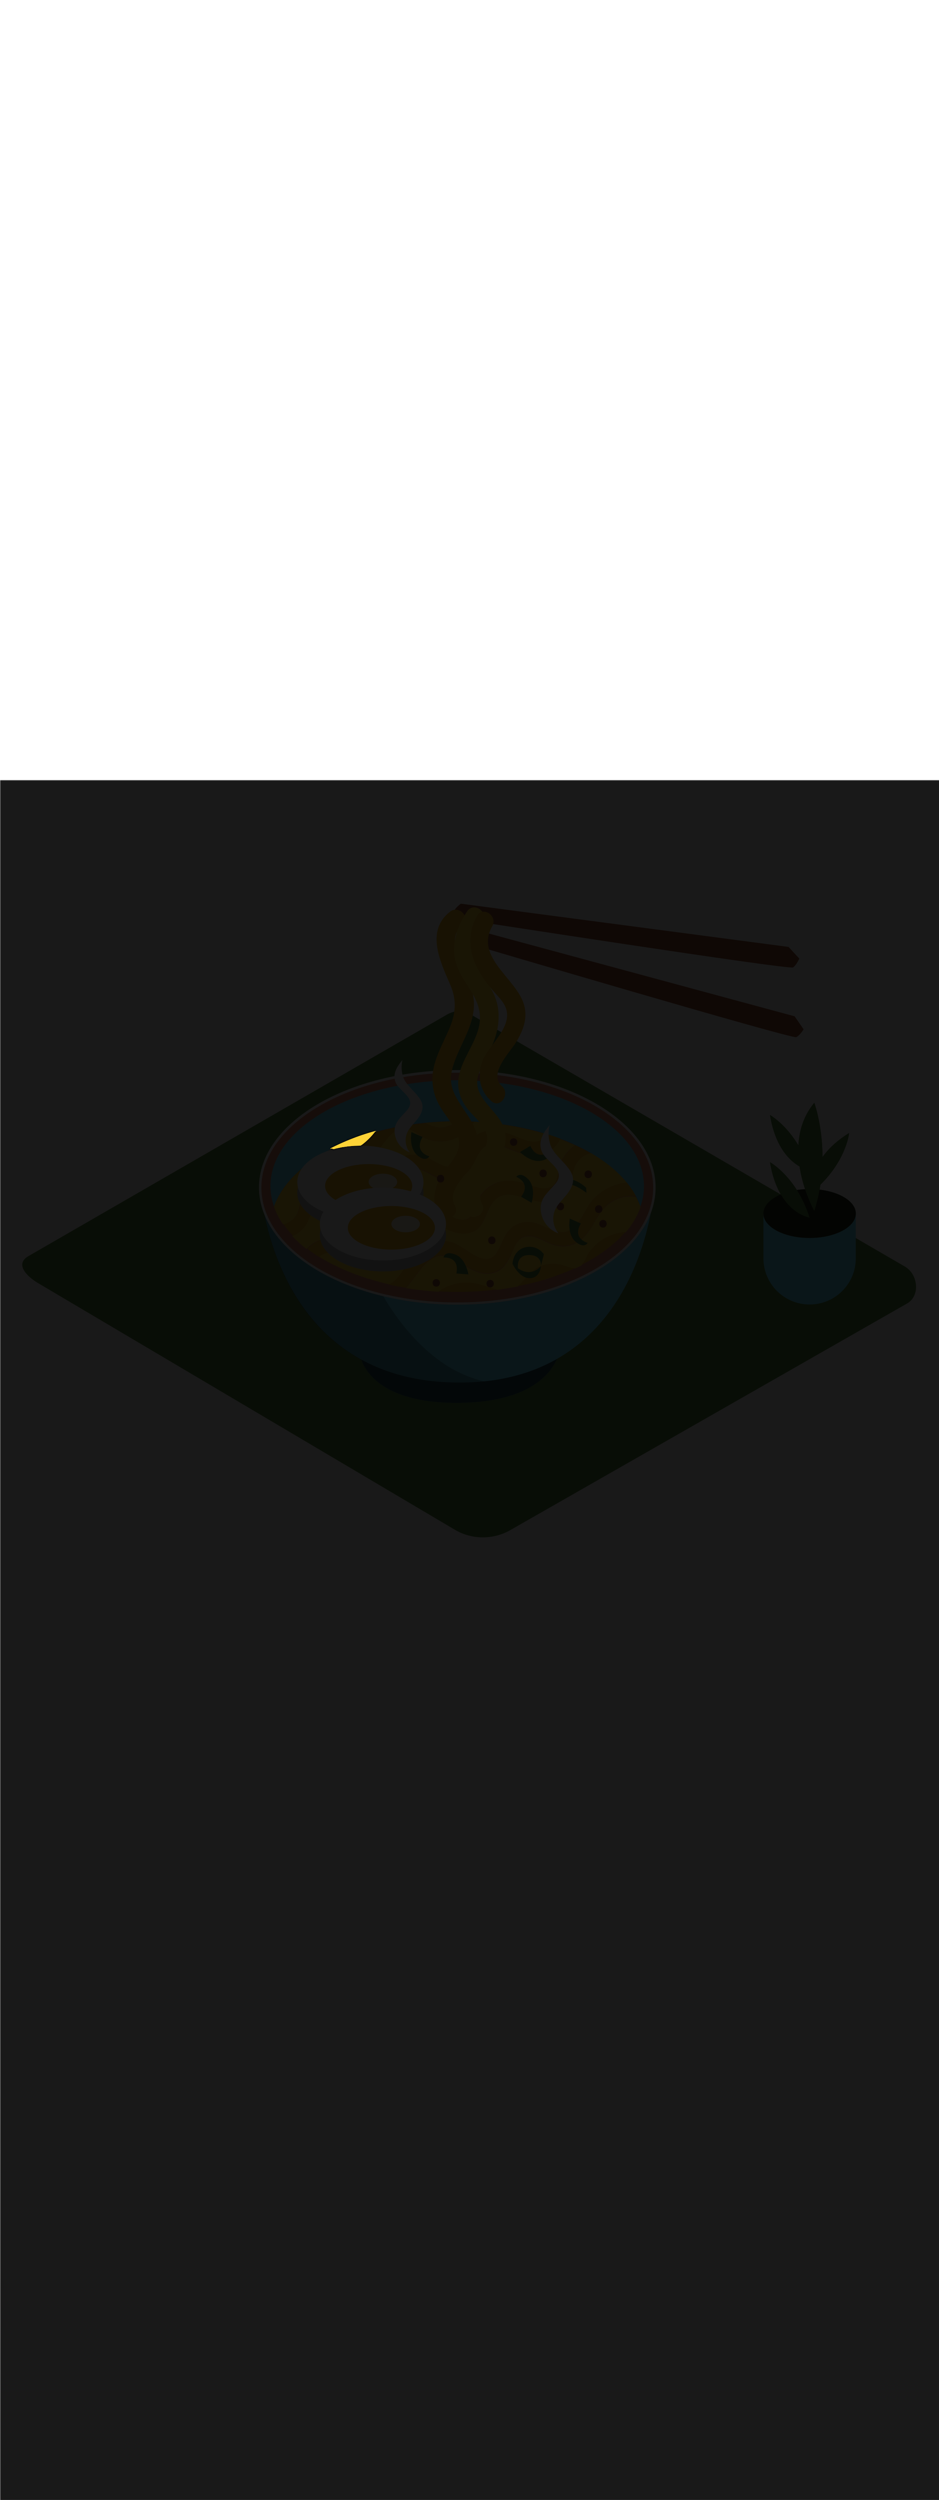 <ns0:svg xmlns:ns0="http://www.w3.org/2000/svg" version="1.1" id="Layer_1" x="0px" y="0px" viewBox="0 0 500 500" style="width: 188px;" xml:space="preserve" data-imageid="noodles-82" imageName="Noodles" class="illustrations_image"><ns0:defs><ns0:mask id="spotlight-mask"><ns0:rect x="0" y="0" width="100%" height="100%" fill="white" opacity="0.9" /><ns0:style type="text/css" fill="black" /><ns0:style type="text/css" style="" fill="black" /><ns0:path class="st10_noodles-82" d="M 200.292 186.794 L 200.251 186.768 L 200.207 186.745 L 200.161 186.727 L 200.114 186.713 L 200.066 186.704 L 200.016 186.7 L 199.967 186.701 L 199.918 186.707 L 199.87 186.717 L 199.621 186.784 L 199.62 186.784 L 199.372 186.852 L 199.371 186.852 L 199.123 186.92 L 199.122 186.921 L 198.874 186.989 L 198.873 186.989 L 198.625 187.059 L 198.624 187.059 L 198.377 187.129 L 198.376 187.129 L 198.129 187.199 L 198.127 187.199 L 197.88 187.27 L 197.879 187.27 L 197.632 187.342 L 197.631 187.342 L 197.385 187.414 L 197.384 187.414 L 197.137 187.487 L 197.136 187.487 L 196.89 187.56 L 196.889 187.56 L 196.642 187.634 L 196.641 187.634 L 196.395 187.708 L 196.394 187.708 L 196.149 187.783 L 196.148 187.783 L 195.902 187.858 L 195.901 187.859 L 195.656 187.934 L 195.655 187.934 L 195.409 188.011 L 195.408 188.011 L 195.163 188.088 L 195.162 188.088 L 194.918 188.165 L 194.916 188.165 L 194.672 188.243 L 194.671 188.243 L 194.426 188.322 L 194.425 188.322 L 194.181 188.401 L 194.18 188.401 L 193.936 188.48 L 193.935 188.481 L 193.691 188.56 L 193.69 188.561 L 193.447 188.641 L 193.446 188.641 L 193.202 188.722 L 193.201 188.723 L 192.958 188.804 L 192.957 188.804 L 192.714 188.886 L 192.713 188.886 L 192.47 188.969 L 192.469 188.969 L 192.227 189.052 L 192.226 189.052 L 191.983 189.136 L 191.982 189.136 L 191.74 189.22 L 191.739 189.221 L 191.497 189.305 L 191.496 189.305 L 191.254 189.39 L 191.253 189.391 L 191.012 189.476 L 191.011 189.476 L 190.769 189.562 L 190.768 189.563 L 190.527 189.649 L 190.526 189.65 L 190.285 189.736 L 190.284 189.737 L 190.043 189.824 L 190.042 189.825 L 189.802 189.913 L 189.801 189.913 L 189.561 190.001 L 189.56 190.002 L 189.319 190.091 L 189.318 190.091 L 189.079 190.181 L 189.078 190.181 L 188.838 190.271 L 188.837 190.271 L 188.597 190.362 L 188.596 190.362 L 188.357 190.453 L 188.356 190.453 L 188.117 190.545 L 188.116 190.545 L 187.877 190.637 L 187.876 190.638 L 187.638 190.73 L 187.637 190.73 L 187.398 190.823 L 187.397 190.824 L 187.159 190.917 L 187.158 190.917 L 186.92 191.011 L 186.919 191.012 L 186.681 191.106 L 186.68 191.106 L 186.443 191.201 L 186.442 191.202 L 186.205 191.297 L 186.204 191.297 L 185.966 191.393 L 185.966 191.394 L 185.729 191.49 L 185.728 191.49 L 185.491 191.587 L 185.49 191.588 L 185.254 191.685 L 185.253 191.685 L 185.016 191.783 L 185.015 191.783 L 184.779 191.882 L 184.778 191.882 L 184.543 191.981 L 184.542 191.981 L 184.306 192.08 L 184.305 192.081 L 184.07 192.18 L 184.069 192.181 L 183.834 192.281 L 183.833 192.281 L 183.598 192.382 L 183.597 192.382 L 183.362 192.483 L 183.361 192.484 L 183.127 192.585 L 183.126 192.585 L 182.892 192.687 L 182.891 192.688 L 182.657 192.79 L 182.656 192.791 L 182.422 192.894 L 182.421 192.894 L 182.188 192.997 L 182.187 192.998 L 181.953 193.102 L 181.953 193.102 L 181.719 193.206 L 181.719 193.207 L 181.486 193.311 L 181.485 193.312 L 181.252 193.417 L 181.251 193.417 L 181.019 193.523 L 181.018 193.523 L 180.786 193.63 L 180.785 193.63 L 180.553 193.737 L 180.552 193.737 L 180.32 193.844 L 180.319 193.844 L 180.088 193.952 L 180.087 193.952 L 179.856 194.06 L 179.855 194.061 L 179.624 194.169 L 179.623 194.169 L 179.392 194.278 L 179.391 194.279 L 179.161 194.388 L 179.16 194.388 L 178.93 194.498 L 178.929 194.498 L 178.699 194.609 L 178.698 194.609 L 178.468 194.72 L 178.467 194.72 L 178.238 194.831 L 178.237 194.831 L 178.007 194.943 L 178.007 194.943 L 177.777 195.055 L 177.777 195.056 L 177.548 195.168 L 177.547 195.168 L 177.318 195.281 L 177.317 195.282 L 177.089 195.395 L 177.088 195.395 L 176.86 195.509 L 176.859 195.509 L 176.631 195.623 L 176.63 195.624 L 176.403 195.738 L 176.402 195.739 L 176.174 195.854 L 176.132 195.878 L 176.092 195.906 L 176.055 195.938 L 176.021 195.974 L 175.991 196.012 L 175.965 196.054 L 175.943 196.097 L 175.925 196.143 L 175.912 196.19 L 175.904 196.239 L 175.904 196.241 L 175.935 196.225 L 175.935 196.225 L 176.02 196.182 L 176.02 196.182 L 176.105 196.139 L 176.106 196.138 L 176.19 196.096 L 176.191 196.095 L 176.276 196.053 L 176.321 196.033 L 176.368 196.018 L 176.416 196.007 L 176.464 196.001 L 176.514 196 L 176.563 196.004 L 176.611 196.012 L 176.658 196.026 L 176.826 196.082 L 176.992 196.135 L 177.158 196.187 L 177.324 196.237 L 177.49 196.286 L 177.657 196.333 L 177.698 196.344 L 179.042 195.977 L 182.146 195.335 L 185.345 194.873 L 188.607 194.593 L 191.9 194.5 L 191.911 194.5 L 192.045 194.423 L 192.194 194.337 L 192.342 194.248 L 192.489 194.159 L 192.636 194.068 L 192.782 193.975 L 192.911 193.891 L 192.973 193.844 L 193.05 193.784 L 193.128 193.723 L 193.205 193.663 L 193.282 193.602 L 193.358 193.542 L 193.435 193.481 L 193.511 193.419 L 193.588 193.358 L 193.664 193.297 L 193.739 193.235 L 193.815 193.173 L 193.891 193.111 L 193.966 193.049 L 194.041 192.986 L 194.116 192.924 L 194.191 192.861 L 194.265 192.798 L 194.34 192.735 L 194.414 192.671 L 194.488 192.608 L 194.562 192.544 L 194.635 192.48 L 194.709 192.416 L 194.782 192.352 L 194.855 192.287 L 194.928 192.223 L 195.001 192.158 L 195.074 192.093 L 195.146 192.028 L 195.218 191.963 L 195.29 191.897 L 195.362 191.831 L 195.434 191.766 L 195.505 191.7 L 195.577 191.633 L 195.648 191.567 L 195.719 191.5 L 195.789 191.433 L 195.86 191.367 L 195.93 191.299 L 196.001 191.232 L 196.071 191.165 L 196.14 191.097 L 196.21 191.029 L 196.28 190.961 L 196.349 190.893 L 196.418 190.824 L 196.487 190.756 L 196.556 190.687 L 196.624 190.618 L 196.693 190.549 L 196.761 190.48 L 196.829 190.41 L 196.897 190.34 L 196.965 190.271 L 197.032 190.201 L 197.099 190.13 L 197.167 190.06 L 197.233 189.989 L 197.3 189.919 L 197.367 189.848 L 197.433 189.777 L 197.5 189.705 L 197.566 189.634 L 197.631 189.562 L 197.697 189.49 L 197.763 189.418 L 197.828 189.346 L 197.893 189.274 L 197.958 189.201 L 198.023 189.128 L 198.087 189.055 L 198.152 188.982 L 198.216 188.909 L 198.28 188.835 L 198.344 188.762 L 198.408 188.688 L 198.471 188.614 L 198.535 188.54 L 198.598 188.465 L 198.661 188.391 L 198.724 188.316 L 198.786 188.241 L 198.849 188.166 L 198.911 188.091 L 198.973 188.015 L 199.035 187.939 L 199.097 187.864 L 199.158 187.788 L 199.219 187.711 L 199.281 187.635 L 199.342 187.558 L 199.402 187.482 L 199.463 187.405 L 199.523 187.328 L 199.584 187.25 L 199.644 187.173 L 199.704 187.095 L 199.736 187.057 L 199.773 187.022 L 199.812 186.991 L 199.854 186.965 L 199.899 186.942 L 199.945 186.925 L 199.968 186.918 L 199.967 186.918 L 200.231 186.845 L 200.232 186.845 L 200.324 186.82 L 200.292 186.794 Z" id="element_289" fill="black" /><ns0:path class="st10_noodles-82" d="M 200.292 186.794 L 200.251 186.768 L 200.207 186.745 L 200.161 186.727 L 200.114 186.713 L 200.066 186.704 L 200.016 186.7 L 199.967 186.701 L 199.918 186.707 L 199.87 186.717 L 199.621 186.784 L 199.62 186.784 L 199.372 186.852 L 199.371 186.852 L 199.123 186.92 L 199.122 186.921 L 198.874 186.989 L 198.873 186.989 L 198.625 187.059 L 198.624 187.059 L 198.377 187.129 L 198.376 187.129 L 198.129 187.199 L 198.127 187.199 L 197.88 187.27 L 197.879 187.27 L 197.632 187.342 L 197.631 187.342 L 197.385 187.414 L 197.384 187.414 L 197.137 187.487 L 197.136 187.487 L 196.89 187.56 L 196.889 187.56 L 196.642 187.634 L 196.641 187.634 L 196.395 187.708 L 196.394 187.708 L 196.149 187.783 L 196.148 187.783 L 195.902 187.858 L 195.901 187.859 L 195.656 187.934 L 195.655 187.934 L 195.409 188.011 L 195.408 188.011 L 195.163 188.088 L 195.162 188.088 L 194.918 188.165 L 194.916 188.165 L 194.672 188.243 L 194.671 188.243 L 194.426 188.322 L 194.425 188.322 L 194.181 188.401 L 194.18 188.401 L 193.936 188.48 L 193.935 188.481 L 193.691 188.56 L 193.69 188.561 L 193.447 188.641 L 193.446 188.641 L 193.202 188.722 L 193.201 188.723 L 192.958 188.804 L 192.957 188.804 L 192.714 188.886 L 192.713 188.886 L 192.47 188.969 L 192.469 188.969 L 192.227 189.052 L 192.226 189.052 L 191.983 189.136 L 191.982 189.136 L 191.74 189.22 L 191.739 189.221 L 191.497 189.305 L 191.496 189.305 L 191.254 189.39 L 191.253 189.391 L 191.012 189.476 L 191.011 189.476 L 190.769 189.562 L 190.768 189.563 L 190.527 189.649 L 190.526 189.65 L 190.285 189.736 L 190.284 189.737 L 190.043 189.824 L 190.042 189.825 L 189.802 189.913 L 189.801 189.913 L 189.561 190.001 L 189.56 190.002 L 189.319 190.091 L 189.318 190.091 L 189.079 190.181 L 189.078 190.181 L 188.838 190.271 L 188.837 190.271 L 188.597 190.362 L 188.596 190.362 L 188.357 190.453 L 188.356 190.453 L 188.117 190.545 L 188.116 190.545 L 187.877 190.637 L 187.876 190.638 L 187.638 190.73 L 187.637 190.73 L 187.398 190.823 L 187.397 190.824 L 187.159 190.917 L 187.158 190.917 L 186.92 191.011 L 186.919 191.012 L 186.681 191.106 L 186.68 191.106 L 186.443 191.201 L 186.442 191.202 L 186.205 191.297 L 186.204 191.297 L 185.966 191.393 L 185.966 191.394 L 185.729 191.49 L 185.728 191.49 L 185.491 191.587 L 185.49 191.588 L 185.254 191.685 L 185.253 191.685 L 185.016 191.783 L 185.015 191.783 L 184.779 191.882 L 184.778 191.882 L 184.543 191.981 L 184.542 191.981 L 184.306 192.08 L 184.305 192.081 L 184.07 192.18 L 184.069 192.181 L 183.834 192.281 L 183.833 192.281 L 183.598 192.382 L 183.597 192.382 L 183.362 192.483 L 183.361 192.484 L 183.127 192.585 L 183.126 192.585 L 182.892 192.687 L 182.891 192.688 L 182.657 192.79 L 182.656 192.791 L 182.422 192.894 L 182.421 192.894 L 182.188 192.997 L 182.187 192.998 L 181.953 193.102 L 181.953 193.102 L 181.719 193.206 L 181.719 193.207 L 181.486 193.311 L 181.485 193.312 L 181.252 193.417 L 181.251 193.417 L 181.019 193.523 L 181.018 193.523 L 180.786 193.63 L 180.785 193.63 L 180.553 193.737 L 180.552 193.737 L 180.32 193.844 L 180.319 193.844 L 180.088 193.952 L 180.087 193.952 L 179.856 194.06 L 179.855 194.061 L 179.624 194.169 L 179.623 194.169 L 179.392 194.278 L 179.391 194.279 L 179.161 194.388 L 179.16 194.388 L 178.93 194.498 L 178.929 194.498 L 178.699 194.609 L 178.698 194.609 L 178.468 194.72 L 178.467 194.72 L 178.238 194.831 L 178.237 194.831 L 178.007 194.943 L 178.007 194.943 L 177.777 195.055 L 177.777 195.056 L 177.548 195.168 L 177.547 195.168 L 177.318 195.281 L 177.317 195.282 L 177.089 195.395 L 177.088 195.395 L 176.86 195.509 L 176.859 195.509 L 176.631 195.623 L 176.63 195.624 L 176.403 195.738 L 176.402 195.739 L 176.174 195.854 L 176.132 195.878 L 176.092 195.906 L 176.055 195.938 L 176.021 195.974 L 175.991 196.012 L 175.965 196.054 L 175.943 196.097 L 175.925 196.143 L 175.912 196.19 L 175.904 196.239 L 175.904 196.241 L 175.935 196.225 L 175.935 196.225 L 176.02 196.182 L 176.02 196.182 L 176.105 196.139 L 176.106 196.138 L 176.19 196.096 L 176.191 196.095 L 176.276 196.053 L 176.321 196.033 L 176.368 196.018 L 176.416 196.007 L 176.464 196.001 L 176.514 196 L 176.563 196.004 L 176.611 196.012 L 176.658 196.026 L 176.826 196.082 L 176.992 196.135 L 177.158 196.187 L 177.324 196.237 L 177.49 196.286 L 177.657 196.333 L 177.698 196.344 L 179.042 195.977 L 182.146 195.335 L 185.345 194.873 L 188.607 194.593 L 191.9 194.5 L 191.911 194.5 L 192.045 194.423 L 192.194 194.337 L 192.342 194.248 L 192.489 194.159 L 192.636 194.068 L 192.782 193.975 L 192.911 193.891 L 192.973 193.844 L 193.05 193.784 L 193.128 193.723 L 193.205 193.663 L 193.282 193.602 L 193.358 193.542 L 193.435 193.481 L 193.511 193.419 L 193.588 193.358 L 193.664 193.297 L 193.739 193.235 L 193.815 193.173 L 193.891 193.111 L 193.966 193.049 L 194.041 192.986 L 194.116 192.924 L 194.191 192.861 L 194.265 192.798 L 194.34 192.735 L 194.414 192.671 L 194.488 192.608 L 194.562 192.544 L 194.635 192.48 L 194.709 192.416 L 194.782 192.352 L 194.855 192.287 L 194.928 192.223 L 195.001 192.158 L 195.074 192.093 L 195.146 192.028 L 195.218 191.963 L 195.29 191.897 L 195.362 191.831 L 195.434 191.766 L 195.505 191.7 L 195.577 191.633 L 195.648 191.567 L 195.719 191.5 L 195.789 191.433 L 195.86 191.367 L 195.93 191.299 L 196.001 191.232 L 196.071 191.165 L 196.14 191.097 L 196.21 191.029 L 196.28 190.961 L 196.349 190.893 L 196.418 190.824 L 196.487 190.756 L 196.556 190.687 L 196.624 190.618 L 196.693 190.549 L 196.761 190.48 L 196.829 190.41 L 196.897 190.34 L 196.965 190.271 L 197.032 190.201 L 197.099 190.13 L 197.167 190.06 L 197.233 189.989 L 197.3 189.919 L 197.367 189.848 L 197.433 189.777 L 197.5 189.705 L 197.566 189.634 L 197.631 189.562 L 197.697 189.49 L 197.763 189.418 L 197.828 189.346 L 197.893 189.274 L 197.958 189.201 L 198.023 189.128 L 198.087 189.055 L 198.152 188.982 L 198.216 188.909 L 198.28 188.835 L 198.344 188.762 L 198.408 188.688 L 198.471 188.614 L 198.535 188.54 L 198.598 188.465 L 198.661 188.391 L 198.724 188.316 L 198.786 188.241 L 198.849 188.166 L 198.911 188.091 L 198.973 188.015 L 199.035 187.939 L 199.097 187.864 L 199.158 187.788 L 199.219 187.711 L 199.281 187.635 L 199.342 187.558 L 199.402 187.482 L 199.463 187.405 L 199.523 187.328 L 199.584 187.25 L 199.644 187.173 L 199.704 187.095 L 199.736 187.057 L 199.773 187.022 L 199.812 186.991 L 199.854 186.965 L 199.899 186.942 L 199.945 186.925 L 199.968 186.918 L 199.967 186.918 L 200.231 186.845 L 200.232 186.845 L 200.324 186.82 L 200.292 186.794 Z" id="element_289" style="" fill="black" /></ns0:mask></ns0:defs><ns0:style type="text/css">
	.st0_noodles-82{fill:#55823D;}
	.st1_noodles-82{opacity:0.32;fill:url(#SVGID_1_);enable-background:new    ;}
	.st2_noodles-82{fill:#994F31;}
	.st3_noodles-82{opacity:0.32;fill:url(#SVGID_00000034052073941215362130000012509523182609799317_);enable-background:new    ;}
	.st4_noodles-82{fill:#68E1FD;}
	.st5_noodles-82{opacity:0.68;enable-background:new    ;}
	.st6_noodles-82{opacity:0.29;enable-background:new    ;}
	.st7_noodles-82{fill:#E28362;}
	.st8_noodles-82{fill:#FFFFFF;}
	.st9_noodles-82{fill:none;}
	.st10_noodles-82{fill:#FED337;}
	.st11_noodles-82{fill:#F4B322;}
	.st12_noodles-82{fill:#FFF2D4;}
</ns0:style>
<ns0:g id="background_noodles-82">
	<ns0:path class="st0_noodles-82" d="M242.7,399.1l-221.6-131c-7.1-4-13.1-10.5-6.2-14.7l222.4-128.2c3.3-2.1,8.4-3.4,11.8-1.4l232.7,135&#10;&#09;&#09;c7.1,4.1,8.3,15.5,1.3,19.6L271.9,398.9C262.9,404.1,251.8,404.2,242.7,399.1z" />
	
		<ns0:linearGradient id="SVGID_1_-noodles-82" gradientUnits="userSpaceOnUse" x1="173.267" y1="165.712" x2="228.487" y2="217.652" gradientTransform="matrix(1 0 0 -1 0 502)">
		<ns0:stop offset="0" style="stop-color:#000000;stop-opacity:0" />
		<ns0:stop offset="0.99" style="stop-color:#552800" />
	</ns0:linearGradient>
	<ns0:path class="st1_noodles-82" d="M157.3,338.6c6,1.8,12,3.6,18.2,4.9c3.8,0.7,7.6,1.1,11.4,1.3l39.5,36l54.9-58.7l-77.6-25.8l-103.2,14&#10;&#09;&#09;C110.4,317.5,145.7,335.1,157.3,338.6z" />
	<ns0:path class="st2_noodles-82" d="M166.9,254.4c-0.9,0.1-1.6,0.9-1.6,1.8c0.1,0.8,0.7,1.5,1.6,1.6c0.9-0.1,1.6-0.9,1.6-1.8&#10;&#09;&#09;C168.4,255.2,167.7,254.5,166.9,254.4z" />
	
		<ns0:linearGradient id="SVGID_00000096777891529687446330000013409424063235600300_-noodles-82" gradientUnits="userSpaceOnUse" x1="374.704" y1="204.576" x2="416.924" y2="244.296" gradientTransform="matrix(1 0 0 -1 0 502)">
		<ns0:stop offset="0" style="stop-color:#000000;stop-opacity:0" />
		<ns0:stop offset="0.99" style="stop-color:#552800" />
	</ns0:linearGradient>
	<ns0:path style="opacity:0.32;fill:url(#SVGID_00000096777891529687446330000013409424063235600300_);enable-background:new    ;" d="&#10;&#09;&#09;M366.2,306.2c6,1.8,12,3.6,18.2,4.9c3.8,0.7,7.6,1.1,11.4,1.3l6.4-4.3l44.3-32.9l-33.9-11.3l-80.2,27.9&#10;&#09;&#09;C342.4,299.1,354.6,302.7,366.2,306.2z" />
</ns0:g>
<ns0:g id="noodle_noodles-82">
	<ns0:path class="st4_noodles-82 targetColor" d="M191.9,306.4c0,0,3.4,24.9,51.1,24.9c57.8,0,56.2-34.2,56.2-34.2" style="fill: rgb(104, 225, 253);" />
	<ns0:path class="st5_noodles-82" d="M191.9,306.4c0,0,3.4,24.9,51.1,24.9c57.8,0,56.2-34.2,56.2-34.2" />
	<ns0:path class="st4_noodles-82 targetColor" d="M138.6,216c0,0,5.6,106.8,109.2,104.5C343.4,318.4,348.5,216,348.5,216H138.6z" style="fill: rgb(104, 225, 253);" />
	<ns0:path class="st6_noodles-82" d="M238.7,312c-11.3-7-20.9-17.1-28.5-27.9c-14.2-19.9-21.3-43.7-22.3-68h-49.4c0,0,5.6,106.8,109.2,104.5&#10;&#09;&#09;c3.5-0.1,6.9-0.3,10.2-0.6C251.1,318.3,244.6,315.6,238.7,312z" />
	<ns0:ellipse class="st7_noodles-82" cx="243.5" cy="216.8" rx="105" ry="61.7" />
	<ns0:path class="st8_noodles-82" d="M243.5,279.1c-58.2,0-105.6-28-105.6-62.4s47.4-62.4,105.6-62.4s105.6,28,105.6,62.4S301.8,279.1,243.5,279.1z&#10;&#09;&#09; M243.5,155.7c-57.5,0-104.3,27.4-104.3,61.1s46.8,61.1,104.3,61.1s104.3-27.4,104.3-61.1S301.1,155.7,243.5,155.7z" />
	<ns0:path class="st4_noodles-82 targetColor" d="M243.5,181.5c48.3,0,88.6,19.5,97.5,45.4c1.3-3.5,1.9-7.2,1.9-10.9c0-31.1-44.5-56.3-99.4-56.3&#10;&#09;&#09;s-99.5,25.2-99.5,56.3c0,3.7,0.7,7.4,1.9,10.9C155,201.1,195.2,181.5,243.5,181.5z" style="fill: rgb(104, 225, 253);" />
	<ns0:path class="st9_noodles-82" d="M275.8,269.2c-3.6,0.7-7.4,1.3-11.2,1.8C268.6,271.9,272.4,272,275.8,269.2z" />
	<ns0:path class="st9_noodles-82" d="M309.8,258c-1.2,0.6-2.3,1.1-3.5,1.7c0.6,0,1.2-0.2,1.7-0.4C308.7,259,309.3,258.5,309.8,258z" />
	<ns0:path class="st10_noodles-82" d="M174.2,244.1c8-0.3,13.7,6,21.2,7.1c8.7,1.2,11.6-9.7,15.3-15.4c3.4-5.2,8.3-9.8,14.9-9.6&#10;&#09;&#09;c6.9,0.1,18.5,11.4,24.4,6.5c2.6-2.2,3.2-7,4.8-9.9c1.3-2.5,3.2-4.7,5.5-6.3c6.2-4.5,13.3-3.8,20.2-1.5c3.8,1.2,9.2,3.6,13.1,1.4&#10;&#09;&#09;s3.4-8.2,4.6-11.8c1.5-4.2,4.3-7.8,8-10.3c-2.6-1.2-5.3-2.3-8.1-3.4c-1,2.1-2.4,4-4.2,5.5c-6.9,5.8-15.4,2.9-22.7-0.1&#10;&#09;&#09;c-4.7-1.9-10.9-4.3-14.9,0.2c-1.9,2.1-2.9,4.9-4.3,7.4c-2.7,5-6.6,9.2-12.7,9.3c-6.8,0.1-11.6-5.9-18-6.4&#10;&#09;&#09;c-8.7-0.7-10.9,12.5-16,17.5c-4.8,4.4-11.5,5.9-17.7,3.9c-3.1-1-5.4-3-7.9-5c-4.8-3.8-10.7-3-12.9,3.2c-2.3,6.6-3.4,12.2-10.1,15.7&#10;&#09;&#09;c-0.4,0.2-0.8,0.3-1.1,0.5c2.4,2.5,4.9,4.8,7.6,6.9C166.2,246.2,170,244.3,174.2,244.1z" />
	<ns0:path class="st10_noodles-82" d="M157.4,232.1c2.4-3.6,2.2-8.4,4.5-12.1c3.8-5.9,11.2-8.3,17.7-5.8c3.9,1.6,6.3,5.4,10.2,6.8&#10;&#09;&#09;c5.4,1.9,10.2-0.9,13.1-5.4c4.2-6.5,6.8-15.1,15.7-16.2c2.9-0.3,5.9,0.2,8.6,1.5c3.6,1.5,8.2,5.2,12.3,4.9&#10;&#09;&#09;c6.6-0.5,8.2-11.1,12.3-15.2c6.2-6.2,14.6-4.2,21.8-1.3c4.9,2,11.7,5.5,16.3,0.9c0.5-0.5,0.9-1.1,1.3-1.7&#10;&#09;&#09;c-12.6-3.8-25.6-6.1-38.8-6.7c-2.9,4.4-6.7,8-12.2,9.6c-4,1.1-8.3,1.1-12.3-0.2c-4.6-1.5-9.2-7-14.2-5.9&#10;&#09;&#09;c-5.7,1.2-9.1,8.2-12.9,11.9c-2.9,2.8-6.4,5-10.3,6.2c-7.4,2.4-15.4,1.5-22.1-2.4c-11.1,7.3-19.1,16.2-22.5,26&#10;&#09;&#09;c1.2,3.4,2.8,6.6,4.9,9.5C153.5,235.9,155.9,234.3,157.4,232.1z" />
	<ns0:path class="st10_noodles-82" d="M242.8,181.6c-5.6,0-11.1,0.3-16.5,0.8c1.2,0.6,2.4,1.2,3.7,1.6C234.4,185.8,239.4,184.8,242.8,181.6z" />
	<ns0:path class="st10_noodles-82" d="M289.6,265.9c1.2-0.3,2.3-0.7,3.5-1.1c-0.4,0-0.8,0.1-1.2,0.2C291,265.2,290.3,265.5,289.6,265.9z" />
	<ns0:path class="st10_noodles-82" d="M193.1,194.1c2.6-2,5-4.3,6.9-6.9c-8.2,2.2-16.1,5.3-23.6,9.1C182,198.2,188.1,197.4,193.1,194.1z" />
	<ns0:path class="st10_noodles-82" d="M223,250.1c5.3-4.4,11.9-6.2,18.6-3.8c6.9,2.5,17.4,14.7,23.2,4.7c3.5-6.1,4.3-12.5,11.8-15.1&#10;&#09;&#09;c8.3-2.9,13.4,3,21,4.4c10,1.9,12.8-11.1,18.1-17c4.6-5.2,11.1-8.5,18.1-9.1c-5.4-6.4-12-11.7-19.3-15.8c-1.4,0.4-2.8,1-4,1.8&#10;&#09;&#09;c-4.4,3-5.3,7.4-6.3,12.1c-1.7,7.5-6.8,12.2-14.7,12.1c-9.4-0.2-20.9-9.5-27.8,1.3c-4,6.3-4.2,14.5-13.4,15.4&#10;&#09;&#09;c-4.1,0.4-8.1-1.1-11.7-2.9c-4.8-2.4-9.8-6.7-15.2-3.5c-7.1,4.3-8.3,15.3-14.9,20.5c-5.9,4.7-12.8,3.7-19.2,0.8&#10;&#09;&#09;c-3.6-1.6-7.4-4.4-11.4-4.6c-2.2-0.1-4.4,0.6-6.1,2.1c10.2,6.4,23.1,11.5,37.5,14.8C213.8,265.1,217.3,254.8,223,250.1z" />
	<ns0:path class="st10_noodles-82" d="M324.3,225.4c-6.5,4.8-8.3,13.2-14.2,18.6c-4.6,4.2-10.4,5-16.2,3c-3.7-1.3-7.2-3.9-11.2-4.3&#10;&#09;&#09;c-5.5-0.6-7.8,3.1-9.6,7.6c-2.4,5.6-4.9,11-11.5,12.1c-6.9,1.2-12.6-3.2-18-6.6c-14-8.8-19.3,5.4-27.5,14.5&#10;&#09;&#09;c5.8,0.9,11.6,1.6,17.4,1.9c6.2-4.4,14.2-5.8,21.5-3.8c3.1,0.8,6.4,2.1,9.6,2.8c3.8-0.5,7.5-1.1,11.2-1.8c0.4-0.3,0.8-0.7,1.2-1.1&#10;&#09;&#09;c4.1-4.2,6.6-8.6,12.8-10.2c2.7-0.7,5.5-0.8,8.2-0.2c2.9,0.5,5.5,2.2,8.2,2c1.2-0.6,2.4-1.1,3.5-1.7c1.7-1.8,2.4-4.6,4-6.7&#10;&#09;&#09;c1.4-1.9,3-3.6,4.9-5.1c4.1-3.3,9.2-5.3,14.5-5.7c3.5-4,6.2-8.6,8-13.5c-0.7-1.9-1.5-3.7-2.5-5.5&#10;&#09;&#09;C333.6,220.9,328.5,222.3,324.3,225.4z" />
	<ns0:path class="st11_noodles-82" d="M167.1,226.3c2.2-6.1,8.1-7,12.9-3.2c2.5,2,4.8,4.1,7.9,5c6.2,1.9,12.9,0.5,17.7-3.9&#10;&#09;&#09;c5.1-4.9,7.3-18.2,16-17.5c6.4,0.5,11.2,6.5,18,6.4c6.1-0.1,10-4.3,12.7-9.3c1.4-2.5,2.4-5.3,4.3-7.4c4-4.5,10.2-2.1,14.9-0.2&#10;&#09;&#09;c7.3,3,15.8,6,22.7,0.1c1.8-1.5,3.2-3.4,4.2-5.5c-2.3-0.9-4.6-1.7-7-2.4c-0.4,0.6-0.8,1.2-1.3,1.7c-4.6,4.6-11.4,1.1-16.3-0.9&#10;&#09;&#09;c-7.2-2.9-15.6-4.9-21.8,1.3c-4.1,4.1-5.8,14.7-12.3,15.2c-4.1,0.3-8.6-3.4-12.3-4.9c-2.7-1.2-5.7-1.7-8.6-1.5&#10;&#09;&#09;c-8.9,1.1-11.6,9.7-15.7,16.2c-2.9,4.5-7.6,7.3-13.1,5.4c-3.9-1.4-6.4-5.3-10.2-6.8c-6.6-2.5-14-0.1-17.8,5.8&#10;&#09;&#09;c-2.3,3.7-2,8.6-4.5,12.1c-1.5,2.2-3.9,3.8-6.5,4.3c1.5,2.2,3.2,4.2,5,6.1c0.4-0.2,0.8-0.3,1.1-0.5&#10;&#09;&#09;C163.7,238.5,164.8,232.9,167.1,226.3z" />
	<ns0:path class="st11_noodles-82" d="M187.2,256.1c6.4,2.9,13.3,3.9,19.2-0.8c6.6-5.3,7.8-16.2,14.9-20.5c5.4-3.3,10.5,1,15.2,3.5&#10;&#09;&#09;c3.6,1.8,7.6,3.3,11.7,2.9c9.2-1,9.4-9.1,13.4-15.4c6.9-10.8,18.4-1.4,27.8-1.3c7.9,0.1,12.9-4.5,14.7-12.1c1.1-4.8,2-9.1,6.3-12.1&#10;&#09;&#09;c1.2-0.8,2.6-1.5,4-1.8c-2.5-1.5-5.2-2.8-8-4.2c-3.7,2.5-6.5,6.1-8,10.3c-1.3,3.6-0.9,9.7-4.6,11.8s-9.3-0.2-13.1-1.4&#10;&#09;&#09;c-7-2.3-14-3-20.2,1.5c-2.3,1.6-4.2,3.8-5.5,6.3c-1.6,2.9-2.1,7.8-4.8,9.9c-5.9,4.9-17.5-6.4-24.4-6.5c-6.6-0.1-11.5,4.4-14.9,9.6&#10;&#09;&#09;c-3.7,5.7-6.6,16.6-15.3,15.4c-7.5-1.1-13.2-7.4-21.2-7.1c-4.1,0.2-8,2.1-10.7,5.3c1.9,1.5,4,2.9,6.1,4.3c1.7-1.5,3.9-2.3,6.1-2.1&#10;&#09;&#09;C179.7,251.7,183.6,254.4,187.2,256.1z" />
	<ns0:path class="st11_noodles-82" d="M315.7,223.3c-5.3,5.9-8.1,18.9-18.1,17c-7.6-1.4-12.7-7.3-21-4.4c-7.5,2.6-8.3,9.1-11.8,15.1&#10;&#09;&#09;c-5.7,10-16.3-2.2-23.2-4.7c-6.6-2.4-13.2-0.5-18.6,3.8c-5.7,4.7-9.2,15-15.9,18.3c2.9,0.7,5.9,1.2,9,1.7&#10;&#09;&#09;c8.2-9,13.5-23.3,27.5-14.5c5.4,3.4,11.2,7.8,18,6.6c6.6-1.2,9.1-6.6,11.5-12.1c1.9-4.4,4.2-8.2,9.6-7.6c4,0.4,7.5,3,11.2,4.3&#10;&#09;&#09;c5.8,2,11.6,1.2,16.2-3c5.9-5.3,7.7-13.8,14.2-18.6c4.1-3,9.2-4.4,14.3-3.9c-1.4-2.6-3-5-4.9-7.2&#10;&#09;&#09;C326.7,214.8,320.3,218.1,315.7,223.3z" />
	<ns0:path class="st11_noodles-82" d="M190.6,203.4c3.9-1.3,7.4-3.4,10.3-6.2c3.8-3.7,7.2-10.8,12.9-11.9c5.1-1,9.7,4.4,14.2,5.9&#10;&#09;&#09;c4,1.3,8.3,1.4,12.3,0.2c5.5-1.6,9.3-5.2,12.2-9.6c-2.9-0.1-5.9-0.2-8.9-0.2h-0.7c-3.4,3.3-8.4,4.2-12.8,2.5&#10;&#09;&#09;c-1.2-0.5-2.5-1-3.6-1.6c-8.9,0.9-17.7,2.5-26.4,4.9c-2,2.6-4.3,4.9-6.9,6.9c-4.9,3.2-11.1,4.1-16.7,2.2c-2.8,1.4-5.4,3-7.9,4.6&#10;&#09;&#09;C175.2,204.9,183.2,205.7,190.6,203.4z" />
	<ns0:path class="st11_noodles-82" d="M313.7,251.2c-1.5,2.2-2.3,5-4,6.7c9.6-4.9,17.6-10.8,23.3-17.5c-5.3,0.4-10.3,2.4-14.5,5.7&#10;&#09;&#09;C316.8,247.6,315.1,249.3,313.7,251.2z" />
	<ns0:path class="st11_noodles-82" d="M264.7,271c-3.2-0.7-6.5-2-9.6-2.8c-7.4-2-15.3-0.6-21.5,3.8c3.3,0.2,6.6,0.3,10,0.3&#10;&#09;&#09;C250.6,272.3,257.7,271.9,264.7,271z" />
	<ns0:path class="st11_noodles-82" d="M298,257.7c-2.7-0.5-5.5-0.4-8.2,0.2c-6.2,1.6-8.7,6-12.8,10.2c-0.4,0.4-0.8,0.7-1.2,1.1&#10;&#09;&#09;c4.8-0.9,9.4-2,13.8-3.3c0.7-0.4,1.4-0.7,2.2-0.9c0.4-0.1,0.8-0.2,1.2-0.2c4.5-1.5,8.9-3.2,13.2-5.1&#10;&#09;&#09;C303.5,259.9,300.9,258.2,298,257.7z" />
	<ns0:path class="st2_noodles-82" d="M245.4,65.8c0,0-4.5,3.2-3.6,5.2s4.3,3.1,4.3,3.1s174.3,27,176.2,25.6s3.3-4.7,3.3-4.7l-5.7-6.2L245.4,65.8z" />
	<ns0:path class="st2_noodles-82" d="M251.9,79.4c0,0-5,2.6-4.3,4.6s3.9,3.6,3.9,3.6s170.4,50.3,172.5,49.2s3.9-4.2,3.9-4.2l-4.8-6.9L251.9,79.4z" />
	<ns0:path class="st11_noodles-82" d="M254.1,189.6c-2.4-12.6-16.5-20.7-13.6-34.5c2.8-13,12.7-23.6,11.8-37.5c-0.5-7.4-4.2-13.9-7.2-20.5&#10;&#09;&#09;c-2.7-6.1-5.3-14.8,1-19.6c5-3.9-1.5-11.3-6.5-7.4c-13.1,10.2-5.1,26.7,0.1,38.7c3.8,8.7,2.9,15.8-0.8,24.3c-2.9,6.6-6.5,13-8,20.1&#10;&#09;&#09;c-1.4,6.4-0.5,13.2,2.6,19c3.1,6.1,8.7,11.3,10.6,18c2.4,8.4-5.9,14.6-9.6,21.3c-3.3,6.1-4.7,13.1-1.1,19.3&#10;&#09;&#09;c3.1,5.5,11.9,1.1,8.8-4.4c-4.1-7.2,4.3-14.4,7.9-20C253.4,201.2,255.3,195.6,254.1,189.6z" />
	<ns0:path class="st10_noodles-82" d="M269,187.7c-2-12-18.5-18-14.2-31c2.4-7.2,7.1-13.4,9.2-20.8c1.9-6.6,2.2-13.4-0.2-19.9s-7.1-11.5-10.1-17.5&#10;&#09;&#09;c-3.9-8-1.6-16,3.1-23.1c3.5-5.3-4.6-10.8-8.1-5.5c-4.2,6.4-7.2,13.6-6.9,21.4c0.3,7.4,4,13.4,8,19.4c4.9,7.5,7.4,14.1,4.6,22.9&#10;&#09;&#09;c-2.6,8.2-8.2,15.1-10,23.6c-1.3,6.4,0.4,12.1,4.2,17.3c3.4,4.6,10,9.1,10.7,15.1c1,7.8-7.6,14.9-10.7,21.4&#10;&#09;&#09;c-3,6.2-3.9,12.7-0.7,18.9c2.9,5.6,11.7,1.2,8.8-4.4c-3.7-7,3.2-14.3,6.9-19.8C267.2,200.5,270.1,194.3,269,187.7z" />
	<ns0:path class="st11_noodles-82" d="M279.1,119.8c-3.8-14.1-26.4-25.2-17-42c3.1-5.5-5-11-8.1-5.5c-4.6,8.1-4.5,17.2-0.8,25.7&#10;&#09;&#09;c2.1,4.5,4.8,8.8,8.1,12.6c2.7,3.4,6.6,6.7,8.1,10.8c3.7,10.3-9.7,19.9-12.8,28.8c-2.6,7.6-1,15.4,5.1,20.7&#10;&#09;&#09;c4.8,4.1,10.2-4.1,5.5-8.1c-7-6.1,3.4-17.1,6.8-22.1C278.1,134.5,281.2,127.3,279.1,119.8z" />
	<ns0:path class="st8_noodles-82" d="M216,191.9c-0.2-7.1,6.5-9.6,8.6-15.6c2.6-7.4-7.9-11.9-9.9-18.3c-1-2.9-1.1-6.1-0.4-9.1&#10;&#09;&#09;c-2.8,3.4-5.4,7.3-3.7,11.8c1.9,5.1,11.6,8.4,6.2,14.9c-3.1,3.6-6.9,6.3-6.7,11.6c0.3,4.8,3.2,8.9,7.7,10.7c0.1,0,0.2,0.1,0.4,0.1&#10;&#09;&#09;C216.8,196.4,216.1,194.2,216,191.9z" />
	<ns0:ellipse class="st8_noodles-82" cx="191.9" cy="219.6" rx="33.6" ry="19.4" />
	<ns0:ellipse class="st6_noodles-82" cx="191.9" cy="219.6" rx="33.6" ry="19.4" />
	<ns0:ellipse class="st8_noodles-82" cx="191.9" cy="213.9" rx="33.6" ry="19.4" />
	<ns0:ellipse class="st11_noodles-82" cx="196.3" cy="215.9" rx="23.2" ry="11.6" />
	<ns0:ellipse class="st12_noodles-82" cx="203.9" cy="213.8" rx="7.6" ry="4.4" />
	<ns0:ellipse class="st8_noodles-82" cx="203.9" cy="242" rx="33.6" ry="19.4" />
	<ns0:ellipse class="st6_noodles-82" cx="203.9" cy="242" rx="33.6" ry="19.4" />
	<ns0:ellipse class="st8_noodles-82" cx="203.9" cy="236.2" rx="33.6" ry="19.4" />
	<ns0:ellipse class="st11_noodles-82" cx="208.4" cy="238.2" rx="23.2" ry="11.6" />
	<ns0:ellipse class="st12_noodles-82" cx="216" cy="236.2" rx="7.6" ry="4.4" />
	<ns0:path class="st0_noodles-82" d="M302.5,215.4l-1.1-3.1c0,0,4.9-0.8,10.7,4.6l0.2,2.7C312.3,219.6,305.4,214.3,302.5,215.4z" />
	<ns0:path class="st0_noodles-82" d="M275.8,259.7c0,0-1.3-7,5.9-7s6.3,5.9,6.3,5.9l1.6-6.3c-2.2-3.2-6.2-4.7-10-3.7c-6.5,1.6-6.7,8.8-6.7,8.8&#10;&#09;&#09;L275.8,259.7z" />
	<ns0:path class="st0_noodles-82" d="M275.8,259.7c0,0,6.3,5.3,12.2-1.1c0,0-0.2,6.2-5.8,6.4s-9.3-7.6-9.3-7.6" />
	<ns0:path class="st0_noodles-82" d="M274.9,211.1c0,0,8.2,3,2.6,10.6l5.6,3.2c0,0,2.5-8.1-1.8-12.5S274.9,211.1,274.9,211.1z" />
	<ns0:path class="st0_noodles-82" d="M312.9,246.2c0,0-8.4-2.1-3.6-10.3l-5.9-2.6c0,0-1.6,8.3,3.1,12.3S312.9,246.2,312.9,246.2z" />
	<ns0:path class="st0_noodles-82" d="M236.2,254c0,0,8.7-0.8,6.8,8.5l6.4,0.5c0,0-1.2-8.4-7-10.6S236.2,254,236.2,254z" />
	<ns0:path class="st0_noodles-82" d="M228.6,200.2c0,0-8.4-2.1-3.6-10.3l-5.9-2.6c0,0-1.6,8.3,3.1,12.3S228.6,200.2,228.6,200.2z" />
	<ns0:path class="st0_noodles-82" d="M292.9,197.5c0,0-6.6,5.7-10.5-2.9l-5.5,3.3c0,0,5.9,6.1,11.8,4.5S292.9,197.5,292.9,197.5z" />
	<ns0:path class="st2_noodles-82" d="M298.4,224.8c-2.6,0-2.6,4.1,0,4.1S301,224.8,298.4,224.8z" />
	<ns0:path class="st2_noodles-82" d="M289.2,207.2c-2.6,0-2.6,4.1,0,4.1S291.8,207.2,289.2,207.2z" />
	<ns0:path class="st2_noodles-82" d="M261.9,242.8c-2.6,0-2.6,4.1,0,4.1S264.5,242.8,261.9,242.8z" />
	<ns0:path class="st2_noodles-82" d="M234.6,210c-2.6,0-2.6,4.1,0,4.1S237.2,210,234.6,210z" />
	<ns0:path class="st2_noodles-82" d="M318.8,226.2c-2.6,0-2.6,4.1,0,4.1S321.4,226.2,318.8,226.2z" />
	<ns0:path class="st2_noodles-82" d="M232.3,265.5c-2.6,0-2.6,4,0,4S234.9,265.5,232.3,265.5z" />
	<ns0:path class="st2_noodles-82" d="M261,265.9c-2.6,0-2.6,4,0,4S263.6,265.9,261,265.9z" />
	<ns0:path class="st2_noodles-82" d="M273.5,190.6c-2.6,0-2.6,4,0,4S276.1,190.6,273.5,190.6z" />
	<ns0:path class="st2_noodles-82" d="M313.2,207.7c-2.6,0-2.6,4.1,0,4.1S315.9,207.7,313.2,207.7z" />
	<ns0:path class="st2_noodles-82" d="M321.1,234c-2.6,0-2.6,4.1,0,4.1S323.7,234,321.1,234z" />
	<ns0:path class="st8_noodles-82" d="M294.6,233.8c-0.3-8.4,7.7-11.3,10.1-18.3c3-8.6-9.3-14-11.6-21.4c-1.2-3.4-1.3-7.1-0.4-10.6&#10;&#09;&#09;c-3.3,4-6.3,8.5-4.3,13.9c2.3,6,13.6,9.9,7.3,17.4c-3.6,4.3-8.1,7.4-7.8,13.6c0.3,5.6,3.8,10.5,9,12.6c0.1,0.1,0.3,0.1,0.4,0.1&#10;&#09;&#09;C295.7,239,294.7,236.5,294.6,233.8z" />
</ns0:g>
<ns0:g id="plant_noodles-82">
	<ns0:path class="st4_noodles-82 targetColor" d="M428.8,239.3c-8-0.7-16.4-3.1-22.3-8.6v23.7c0,13.6,11,24.6,24.6,24.6l0,0c13.6,0,24.6-11,24.6-24.6&#10;&#09;&#09;c0,0,0,0,0,0v-24.1C447.3,233.8,437.8,240.1,428.8,239.3z" style="fill: rgb(104, 225, 253);" />
	<ns0:ellipse class="st0_noodles-82" cx="431.1" cy="230.6" rx="24.6" ry="13" />
	<ns0:path class="st0_noodles-82" d="M431.1,232.8c0,0-16.7-2.4-21.1-29.5C410,203.3,424.2,211.1,431.1,232.8z" />
	<ns0:path class="st0_noodles-82" d="M433.6,229.3c0,0-19.2-34.4,0-57.6C433.6,171.8,443.4,198.4,433.6,229.3z" />
	<ns0:path class="st0_noodles-82" d="M431.1,207.7c0,0-16.7-2.5-21.1-29.5C410,178.2,424.2,186.1,431.1,207.7z" />
	<ns0:path class="st0_noodles-82" d="M433.1,218.7c0,0-4.2-16.4,19-30.9C452.2,187.8,450.5,204,433.1,218.7z" />
	<ns0:ellipse class="st5_noodles-82" cx="431.1" cy="230.6" rx="24.6" ry="13" />
	<ns0:path class="st0_noodles-82" d="M431.1,232.8c0,0-16.7-2.4-21.1-29.5C410,203.3,424.2,211.1,431.1,232.8z" />
	<ns0:path class="st0_noodles-82" d="M433.6,229.3c0,0-19.2-34.4,0-57.6C433.6,171.8,443.4,198.4,433.6,229.3z" />
	<ns0:path class="st0_noodles-82" d="M431.1,207.7c0,0-16.7-2.5-21.1-29.5C410,178.2,424.2,186.1,431.1,207.7z" />
	<ns0:path class="st0_noodles-82" d="M433.1,218.7c0,0-4.2-16.4,19-30.9C452.2,187.8,450.5,204,433.1,218.7z" />
</ns0:g>
<ns0:rect x="0" y="0" width="100%" height="100%" fill="black" mask="url(#spotlight-mask)" /><ns0:g id="highlighted-segment"><ns0:style type="text/css" /><ns0:style type="text/css" style="">
	.st0_noodles-82{fill:#55823D;}
	.st1_noodles-82{opacity:0.32;fill:url(#SVGID_1_);enable-background:new    ;}
	.st2_noodles-82{fill:#994F31;}
	.st3_noodles-82{opacity:0.32;fill:url(#SVGID_00000034052073941215362130000012509523182609799317_);enable-background:new    ;}
	.st4_noodles-82{fill:#68E1FD;}
	.st5_noodles-82{opacity:0.68;enable-background:new    ;}
	.st6_noodles-82{opacity:0.29;enable-background:new    ;}
	.st7_noodles-82{fill:#E28362;}
	.st8_noodles-82{fill:#FFFFFF;}
	.st9_noodles-82{fill:none;}
	.st10_noodles-82{fill:#FED337;}
	.st11_noodles-82{fill:#F4B322;}
	.st12_noodles-82{fill:#FFF2D4;}
</ns0:style><ns0:path class="st10_noodles-82" d="M 200.292 186.794 L 200.251 186.768 L 200.207 186.745 L 200.161 186.727 L 200.114 186.713 L 200.066 186.704 L 200.016 186.7 L 199.967 186.701 L 199.918 186.707 L 199.87 186.717 L 199.621 186.784 L 199.62 186.784 L 199.372 186.852 L 199.371 186.852 L 199.123 186.92 L 199.122 186.921 L 198.874 186.989 L 198.873 186.989 L 198.625 187.059 L 198.624 187.059 L 198.377 187.129 L 198.376 187.129 L 198.129 187.199 L 198.127 187.199 L 197.88 187.27 L 197.879 187.27 L 197.632 187.342 L 197.631 187.342 L 197.385 187.414 L 197.384 187.414 L 197.137 187.487 L 197.136 187.487 L 196.89 187.56 L 196.889 187.56 L 196.642 187.634 L 196.641 187.634 L 196.395 187.708 L 196.394 187.708 L 196.149 187.783 L 196.148 187.783 L 195.902 187.858 L 195.901 187.859 L 195.656 187.934 L 195.655 187.934 L 195.409 188.011 L 195.408 188.011 L 195.163 188.088 L 195.162 188.088 L 194.918 188.165 L 194.916 188.165 L 194.672 188.243 L 194.671 188.243 L 194.426 188.322 L 194.425 188.322 L 194.181 188.401 L 194.18 188.401 L 193.936 188.48 L 193.935 188.481 L 193.691 188.56 L 193.69 188.561 L 193.447 188.641 L 193.446 188.641 L 193.202 188.722 L 193.201 188.723 L 192.958 188.804 L 192.957 188.804 L 192.714 188.886 L 192.713 188.886 L 192.47 188.969 L 192.469 188.969 L 192.227 189.052 L 192.226 189.052 L 191.983 189.136 L 191.982 189.136 L 191.74 189.22 L 191.739 189.221 L 191.497 189.305 L 191.496 189.305 L 191.254 189.39 L 191.253 189.391 L 191.012 189.476 L 191.011 189.476 L 190.769 189.562 L 190.768 189.563 L 190.527 189.649 L 190.526 189.65 L 190.285 189.736 L 190.284 189.737 L 190.043 189.824 L 190.042 189.825 L 189.802 189.913 L 189.801 189.913 L 189.561 190.001 L 189.56 190.002 L 189.319 190.091 L 189.318 190.091 L 189.079 190.181 L 189.078 190.181 L 188.838 190.271 L 188.837 190.271 L 188.597 190.362 L 188.596 190.362 L 188.357 190.453 L 188.356 190.453 L 188.117 190.545 L 188.116 190.545 L 187.877 190.637 L 187.876 190.638 L 187.638 190.73 L 187.637 190.73 L 187.398 190.823 L 187.397 190.824 L 187.159 190.917 L 187.158 190.917 L 186.92 191.011 L 186.919 191.012 L 186.681 191.106 L 186.68 191.106 L 186.443 191.201 L 186.442 191.202 L 186.205 191.297 L 186.204 191.297 L 185.966 191.393 L 185.966 191.394 L 185.729 191.49 L 185.728 191.49 L 185.491 191.587 L 185.49 191.588 L 185.254 191.685 L 185.253 191.685 L 185.016 191.783 L 185.015 191.783 L 184.779 191.882 L 184.778 191.882 L 184.543 191.981 L 184.542 191.981 L 184.306 192.08 L 184.305 192.081 L 184.07 192.18 L 184.069 192.181 L 183.834 192.281 L 183.833 192.281 L 183.598 192.382 L 183.597 192.382 L 183.362 192.483 L 183.361 192.484 L 183.127 192.585 L 183.126 192.585 L 182.892 192.687 L 182.891 192.688 L 182.657 192.79 L 182.656 192.791 L 182.422 192.894 L 182.421 192.894 L 182.188 192.997 L 182.187 192.998 L 181.953 193.102 L 181.953 193.102 L 181.719 193.206 L 181.719 193.207 L 181.486 193.311 L 181.485 193.312 L 181.252 193.417 L 181.251 193.417 L 181.019 193.523 L 181.018 193.523 L 180.786 193.63 L 180.785 193.63 L 180.553 193.737 L 180.552 193.737 L 180.32 193.844 L 180.319 193.844 L 180.088 193.952 L 180.087 193.952 L 179.856 194.06 L 179.855 194.061 L 179.624 194.169 L 179.623 194.169 L 179.392 194.278 L 179.391 194.279 L 179.161 194.388 L 179.16 194.388 L 178.93 194.498 L 178.929 194.498 L 178.699 194.609 L 178.698 194.609 L 178.468 194.72 L 178.467 194.72 L 178.238 194.831 L 178.237 194.831 L 178.007 194.943 L 178.007 194.943 L 177.777 195.055 L 177.777 195.056 L 177.548 195.168 L 177.547 195.168 L 177.318 195.281 L 177.317 195.282 L 177.089 195.395 L 177.088 195.395 L 176.86 195.509 L 176.859 195.509 L 176.631 195.623 L 176.63 195.624 L 176.403 195.738 L 176.402 195.739 L 176.174 195.854 L 176.132 195.878 L 176.092 195.906 L 176.055 195.938 L 176.021 195.974 L 175.991 196.012 L 175.965 196.054 L 175.943 196.097 L 175.925 196.143 L 175.912 196.19 L 175.904 196.239 L 175.904 196.241 L 175.935 196.225 L 175.935 196.225 L 176.02 196.182 L 176.02 196.182 L 176.105 196.139 L 176.106 196.138 L 176.19 196.096 L 176.191 196.095 L 176.276 196.053 L 176.321 196.033 L 176.368 196.018 L 176.416 196.007 L 176.464 196.001 L 176.514 196 L 176.563 196.004 L 176.611 196.012 L 176.658 196.026 L 176.826 196.082 L 176.992 196.135 L 177.158 196.187 L 177.324 196.237 L 177.49 196.286 L 177.657 196.333 L 177.698 196.344 L 179.042 195.977 L 182.146 195.335 L 185.345 194.873 L 188.607 194.593 L 191.9 194.5 L 191.911 194.5 L 192.045 194.423 L 192.194 194.337 L 192.342 194.248 L 192.489 194.159 L 192.636 194.068 L 192.782 193.975 L 192.911 193.891 L 192.973 193.844 L 193.05 193.784 L 193.128 193.723 L 193.205 193.663 L 193.282 193.602 L 193.358 193.542 L 193.435 193.481 L 193.511 193.419 L 193.588 193.358 L 193.664 193.297 L 193.739 193.235 L 193.815 193.173 L 193.891 193.111 L 193.966 193.049 L 194.041 192.986 L 194.116 192.924 L 194.191 192.861 L 194.265 192.798 L 194.34 192.735 L 194.414 192.671 L 194.488 192.608 L 194.562 192.544 L 194.635 192.48 L 194.709 192.416 L 194.782 192.352 L 194.855 192.287 L 194.928 192.223 L 195.001 192.158 L 195.074 192.093 L 195.146 192.028 L 195.218 191.963 L 195.29 191.897 L 195.362 191.831 L 195.434 191.766 L 195.505 191.7 L 195.577 191.633 L 195.648 191.567 L 195.719 191.5 L 195.789 191.433 L 195.86 191.367 L 195.93 191.299 L 196.001 191.232 L 196.071 191.165 L 196.14 191.097 L 196.21 191.029 L 196.28 190.961 L 196.349 190.893 L 196.418 190.824 L 196.487 190.756 L 196.556 190.687 L 196.624 190.618 L 196.693 190.549 L 196.761 190.48 L 196.829 190.41 L 196.897 190.34 L 196.965 190.271 L 197.032 190.201 L 197.099 190.13 L 197.167 190.06 L 197.233 189.989 L 197.3 189.919 L 197.367 189.848 L 197.433 189.777 L 197.5 189.705 L 197.566 189.634 L 197.631 189.562 L 197.697 189.49 L 197.763 189.418 L 197.828 189.346 L 197.893 189.274 L 197.958 189.201 L 198.023 189.128 L 198.087 189.055 L 198.152 188.982 L 198.216 188.909 L 198.28 188.835 L 198.344 188.762 L 198.408 188.688 L 198.471 188.614 L 198.535 188.54 L 198.598 188.465 L 198.661 188.391 L 198.724 188.316 L 198.786 188.241 L 198.849 188.166 L 198.911 188.091 L 198.973 188.015 L 199.035 187.939 L 199.097 187.864 L 199.158 187.788 L 199.219 187.711 L 199.281 187.635 L 199.342 187.558 L 199.402 187.482 L 199.463 187.405 L 199.523 187.328 L 199.584 187.25 L 199.644 187.173 L 199.704 187.095 L 199.736 187.057 L 199.773 187.022 L 199.812 186.991 L 199.854 186.965 L 199.899 186.942 L 199.945 186.925 L 199.968 186.918 L 199.967 186.918 L 200.231 186.845 L 200.232 186.845 L 200.324 186.82 L 200.292 186.794 Z" id="element_289" /><ns0:path class="st10_noodles-82" d="M 200.292 186.794 L 200.251 186.768 L 200.207 186.745 L 200.161 186.727 L 200.114 186.713 L 200.066 186.704 L 200.016 186.7 L 199.967 186.701 L 199.918 186.707 L 199.87 186.717 L 199.621 186.784 L 199.62 186.784 L 199.372 186.852 L 199.371 186.852 L 199.123 186.92 L 199.122 186.921 L 198.874 186.989 L 198.873 186.989 L 198.625 187.059 L 198.624 187.059 L 198.377 187.129 L 198.376 187.129 L 198.129 187.199 L 198.127 187.199 L 197.88 187.27 L 197.879 187.27 L 197.632 187.342 L 197.631 187.342 L 197.385 187.414 L 197.384 187.414 L 197.137 187.487 L 197.136 187.487 L 196.89 187.56 L 196.889 187.56 L 196.642 187.634 L 196.641 187.634 L 196.395 187.708 L 196.394 187.708 L 196.149 187.783 L 196.148 187.783 L 195.902 187.858 L 195.901 187.859 L 195.656 187.934 L 195.655 187.934 L 195.409 188.011 L 195.408 188.011 L 195.163 188.088 L 195.162 188.088 L 194.918 188.165 L 194.916 188.165 L 194.672 188.243 L 194.671 188.243 L 194.426 188.322 L 194.425 188.322 L 194.181 188.401 L 194.18 188.401 L 193.936 188.48 L 193.935 188.481 L 193.691 188.56 L 193.69 188.561 L 193.447 188.641 L 193.446 188.641 L 193.202 188.722 L 193.201 188.723 L 192.958 188.804 L 192.957 188.804 L 192.714 188.886 L 192.713 188.886 L 192.47 188.969 L 192.469 188.969 L 192.227 189.052 L 192.226 189.052 L 191.983 189.136 L 191.982 189.136 L 191.74 189.22 L 191.739 189.221 L 191.497 189.305 L 191.496 189.305 L 191.254 189.39 L 191.253 189.391 L 191.012 189.476 L 191.011 189.476 L 190.769 189.562 L 190.768 189.563 L 190.527 189.649 L 190.526 189.65 L 190.285 189.736 L 190.284 189.737 L 190.043 189.824 L 190.042 189.825 L 189.802 189.913 L 189.801 189.913 L 189.561 190.001 L 189.56 190.002 L 189.319 190.091 L 189.318 190.091 L 189.079 190.181 L 189.078 190.181 L 188.838 190.271 L 188.837 190.271 L 188.597 190.362 L 188.596 190.362 L 188.357 190.453 L 188.356 190.453 L 188.117 190.545 L 188.116 190.545 L 187.877 190.637 L 187.876 190.638 L 187.638 190.73 L 187.637 190.73 L 187.398 190.823 L 187.397 190.824 L 187.159 190.917 L 187.158 190.917 L 186.92 191.011 L 186.919 191.012 L 186.681 191.106 L 186.68 191.106 L 186.443 191.201 L 186.442 191.202 L 186.205 191.297 L 186.204 191.297 L 185.966 191.393 L 185.966 191.394 L 185.729 191.49 L 185.728 191.49 L 185.491 191.587 L 185.49 191.588 L 185.254 191.685 L 185.253 191.685 L 185.016 191.783 L 185.015 191.783 L 184.779 191.882 L 184.778 191.882 L 184.543 191.981 L 184.542 191.981 L 184.306 192.08 L 184.305 192.081 L 184.07 192.18 L 184.069 192.181 L 183.834 192.281 L 183.833 192.281 L 183.598 192.382 L 183.597 192.382 L 183.362 192.483 L 183.361 192.484 L 183.127 192.585 L 183.126 192.585 L 182.892 192.687 L 182.891 192.688 L 182.657 192.79 L 182.656 192.791 L 182.422 192.894 L 182.421 192.894 L 182.188 192.997 L 182.187 192.998 L 181.953 193.102 L 181.953 193.102 L 181.719 193.206 L 181.719 193.207 L 181.486 193.311 L 181.485 193.312 L 181.252 193.417 L 181.251 193.417 L 181.019 193.523 L 181.018 193.523 L 180.786 193.63 L 180.785 193.63 L 180.553 193.737 L 180.552 193.737 L 180.32 193.844 L 180.319 193.844 L 180.088 193.952 L 180.087 193.952 L 179.856 194.06 L 179.855 194.061 L 179.624 194.169 L 179.623 194.169 L 179.392 194.278 L 179.391 194.279 L 179.161 194.388 L 179.16 194.388 L 178.93 194.498 L 178.929 194.498 L 178.699 194.609 L 178.698 194.609 L 178.468 194.72 L 178.467 194.72 L 178.238 194.831 L 178.237 194.831 L 178.007 194.943 L 178.007 194.943 L 177.777 195.055 L 177.777 195.056 L 177.548 195.168 L 177.547 195.168 L 177.318 195.281 L 177.317 195.282 L 177.089 195.395 L 177.088 195.395 L 176.86 195.509 L 176.859 195.509 L 176.631 195.623 L 176.63 195.624 L 176.403 195.738 L 176.402 195.739 L 176.174 195.854 L 176.132 195.878 L 176.092 195.906 L 176.055 195.938 L 176.021 195.974 L 175.991 196.012 L 175.965 196.054 L 175.943 196.097 L 175.925 196.143 L 175.912 196.19 L 175.904 196.239 L 175.904 196.241 L 175.935 196.225 L 175.935 196.225 L 176.02 196.182 L 176.02 196.182 L 176.105 196.139 L 176.106 196.138 L 176.19 196.096 L 176.191 196.095 L 176.276 196.053 L 176.321 196.033 L 176.368 196.018 L 176.416 196.007 L 176.464 196.001 L 176.514 196 L 176.563 196.004 L 176.611 196.012 L 176.658 196.026 L 176.826 196.082 L 176.992 196.135 L 177.158 196.187 L 177.324 196.237 L 177.49 196.286 L 177.657 196.333 L 177.698 196.344 L 179.042 195.977 L 182.146 195.335 L 185.345 194.873 L 188.607 194.593 L 191.9 194.5 L 191.911 194.5 L 192.045 194.423 L 192.194 194.337 L 192.342 194.248 L 192.489 194.159 L 192.636 194.068 L 192.782 193.975 L 192.911 193.891 L 192.973 193.844 L 193.05 193.784 L 193.128 193.723 L 193.205 193.663 L 193.282 193.602 L 193.358 193.542 L 193.435 193.481 L 193.511 193.419 L 193.588 193.358 L 193.664 193.297 L 193.739 193.235 L 193.815 193.173 L 193.891 193.111 L 193.966 193.049 L 194.041 192.986 L 194.116 192.924 L 194.191 192.861 L 194.265 192.798 L 194.34 192.735 L 194.414 192.671 L 194.488 192.608 L 194.562 192.544 L 194.635 192.48 L 194.709 192.416 L 194.782 192.352 L 194.855 192.287 L 194.928 192.223 L 195.001 192.158 L 195.074 192.093 L 195.146 192.028 L 195.218 191.963 L 195.29 191.897 L 195.362 191.831 L 195.434 191.766 L 195.505 191.7 L 195.577 191.633 L 195.648 191.567 L 195.719 191.5 L 195.789 191.433 L 195.86 191.367 L 195.93 191.299 L 196.001 191.232 L 196.071 191.165 L 196.14 191.097 L 196.21 191.029 L 196.28 190.961 L 196.349 190.893 L 196.418 190.824 L 196.487 190.756 L 196.556 190.687 L 196.624 190.618 L 196.693 190.549 L 196.761 190.48 L 196.829 190.41 L 196.897 190.34 L 196.965 190.271 L 197.032 190.201 L 197.099 190.13 L 197.167 190.06 L 197.233 189.989 L 197.3 189.919 L 197.367 189.848 L 197.433 189.777 L 197.5 189.705 L 197.566 189.634 L 197.631 189.562 L 197.697 189.49 L 197.763 189.418 L 197.828 189.346 L 197.893 189.274 L 197.958 189.201 L 198.023 189.128 L 198.087 189.055 L 198.152 188.982 L 198.216 188.909 L 198.28 188.835 L 198.344 188.762 L 198.408 188.688 L 198.471 188.614 L 198.535 188.54 L 198.598 188.465 L 198.661 188.391 L 198.724 188.316 L 198.786 188.241 L 198.849 188.166 L 198.911 188.091 L 198.973 188.015 L 199.035 187.939 L 199.097 187.864 L 199.158 187.788 L 199.219 187.711 L 199.281 187.635 L 199.342 187.558 L 199.402 187.482 L 199.463 187.405 L 199.523 187.328 L 199.584 187.25 L 199.644 187.173 L 199.704 187.095 L 199.736 187.057 L 199.773 187.022 L 199.812 186.991 L 199.854 186.965 L 199.899 186.942 L 199.945 186.925 L 199.968 186.918 L 199.967 186.918 L 200.231 186.845 L 200.232 186.845 L 200.324 186.82 L 200.292 186.794 Z" id="element_289" style="" /></ns0:g></ns0:svg>